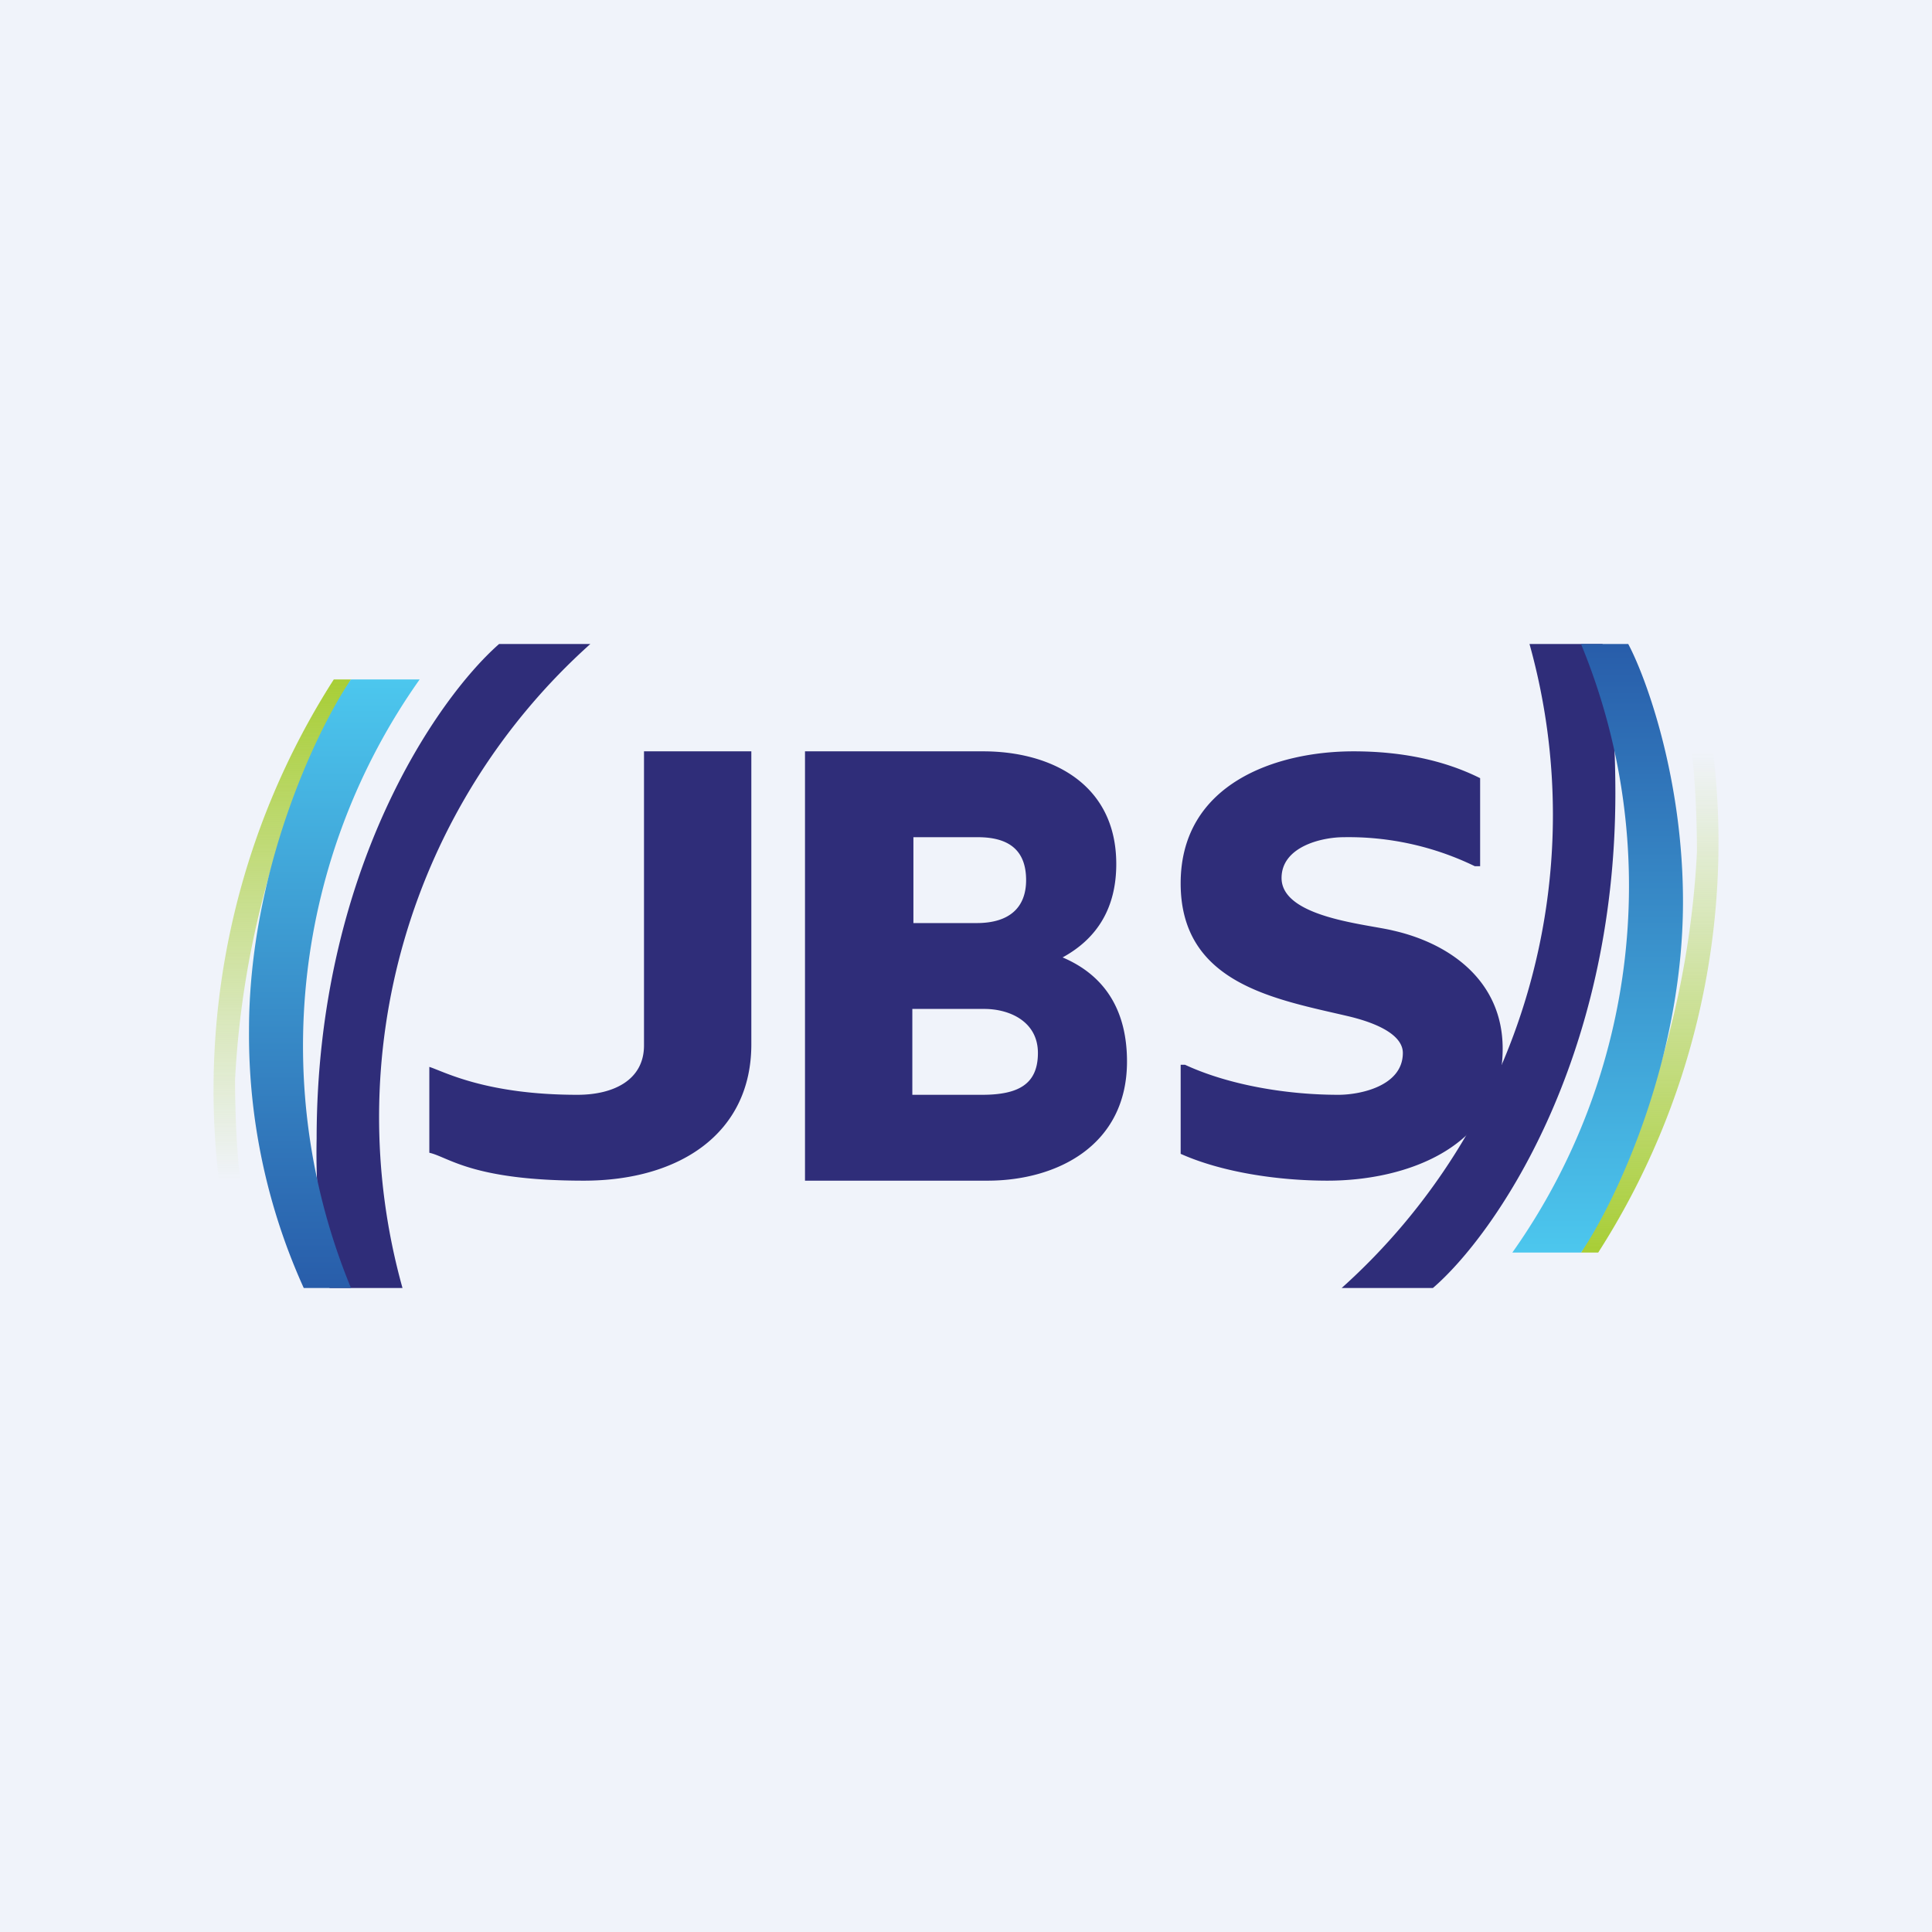 <!-- by TradingView --><svg width="18" height="18" viewBox="0 0 18 18" xmlns="http://www.w3.org/2000/svg"><path fill="#F0F3FA" d="M0 0h18v18H0z"/><path d="M3.11 6.33h.16a8.5 8.5 0 0 0-1.08 3.73c0 .44.03.81.05.94h-.2a7.09 7.09 0 0 1 1.07-4.67Z" fill="url(#a)"/><path d="M14.89 11.67h-.16a8.5 8.5 0 0 0 1.08-3.73c0-.44-.03-.81-.05-.94h.2a7.08 7.08 0 0 1-1.07 4.67Z" fill="url(#b)"/><path d="M4.65 6h.85a5.92 5.92 0 0 0-1.75 6h-.68a6.53 6.53 0 0 1-.12-1.39c0-2.5 1.13-4.11 1.7-4.61Z" fill="#2F2D79"/><path d="M3.27 6.33h.64A5.91 5.91 0 0 0 3.27 12h-.44a5.72 5.72 0 0 1-.51-2.4c0-1.48.63-2.8.95-3.27Z" fill="url(#c)"/><path d="M12.37 11c-.47 0-.99-.08-1.37-.25v-.83h.04c.41.19.95.28 1.43.28.2 0 .6-.08.6-.39 0-.14-.17-.26-.5-.34-.68-.16-1.57-.3-1.57-1.24C11 7.3 11.89 7 12.61 7c.44 0 .84.08 1.18.25v.82h-.05a2.69 2.69 0 0 0-1.22-.27c-.21 0-.58.09-.58.38 0 .37.8.43 1.04.49.53.12 1.02.47 1.02 1.1 0 .92-.9 1.23-1.63 1.23ZM7.5 11V7h1.66c.63 0 1.24.3 1.24 1.05 0 .4-.17.69-.5.87.4.17.6.5.6.97 0 .78-.65 1.11-1.3 1.11H7.5Zm1-2.4h.6c.31 0 .46-.15.46-.4 0-.27-.15-.4-.45-.4h-.6v.8Zm0 1.6h.65c.34 0 .52-.1.52-.39 0-.29-.26-.41-.5-.41H8.5v.8ZM5.44 11c-1.04 0-1.26-.22-1.44-.26v-.8c.13.04.52.26 1.38.26.34 0 .62-.14.62-.46V7h1v2.73C7 10.56 6.33 11 5.44 11Z" fill="#2F2D79"/><path d="M13.35 12h-.85a5.92 5.92 0 0 0 1.75-6h.68c.04.15.12.63.12 1.39 0 2.5-1.13 4.12-1.7 4.61Z" fill="#2F2D79"/><path d="M14.73 11.67h-.64A5.91 5.91 0 0 0 14.73 6h.44c.17.32.51 1.26.51 2.4 0 1.48-.63 2.8-.95 3.27Z" fill="url(#d)"/><defs><linearGradient id="a" x1="2.64" y1="6.33" x2="2.64" y2="11" gradientUnits="userSpaceOnUse"><stop stop-color="#A8CE36"/><stop offset="1" stop-color="#A8CE36" stop-opacity="0"/></linearGradient><linearGradient id="b" x1="15.36" y1="11.67" x2="15.36" y2="7" gradientUnits="userSpaceOnUse"><stop stop-color="#A8CE36"/><stop offset="1" stop-color="#A8CE36" stop-opacity="0"/></linearGradient><linearGradient id="c" x1="3.11" y1="6.33" x2="3.11" y2="12" gradientUnits="userSpaceOnUse"><stop stop-color="#4CC7EE"/><stop offset="1" stop-color="#285DAA"/></linearGradient><linearGradient id="d" x1="14.89" y1="11.67" x2="14.89" y2="6" gradientUnits="userSpaceOnUse"><stop stop-color="#4CC7EE"/><stop offset="1" stop-color="#285DAA"/></linearGradient></defs></svg>